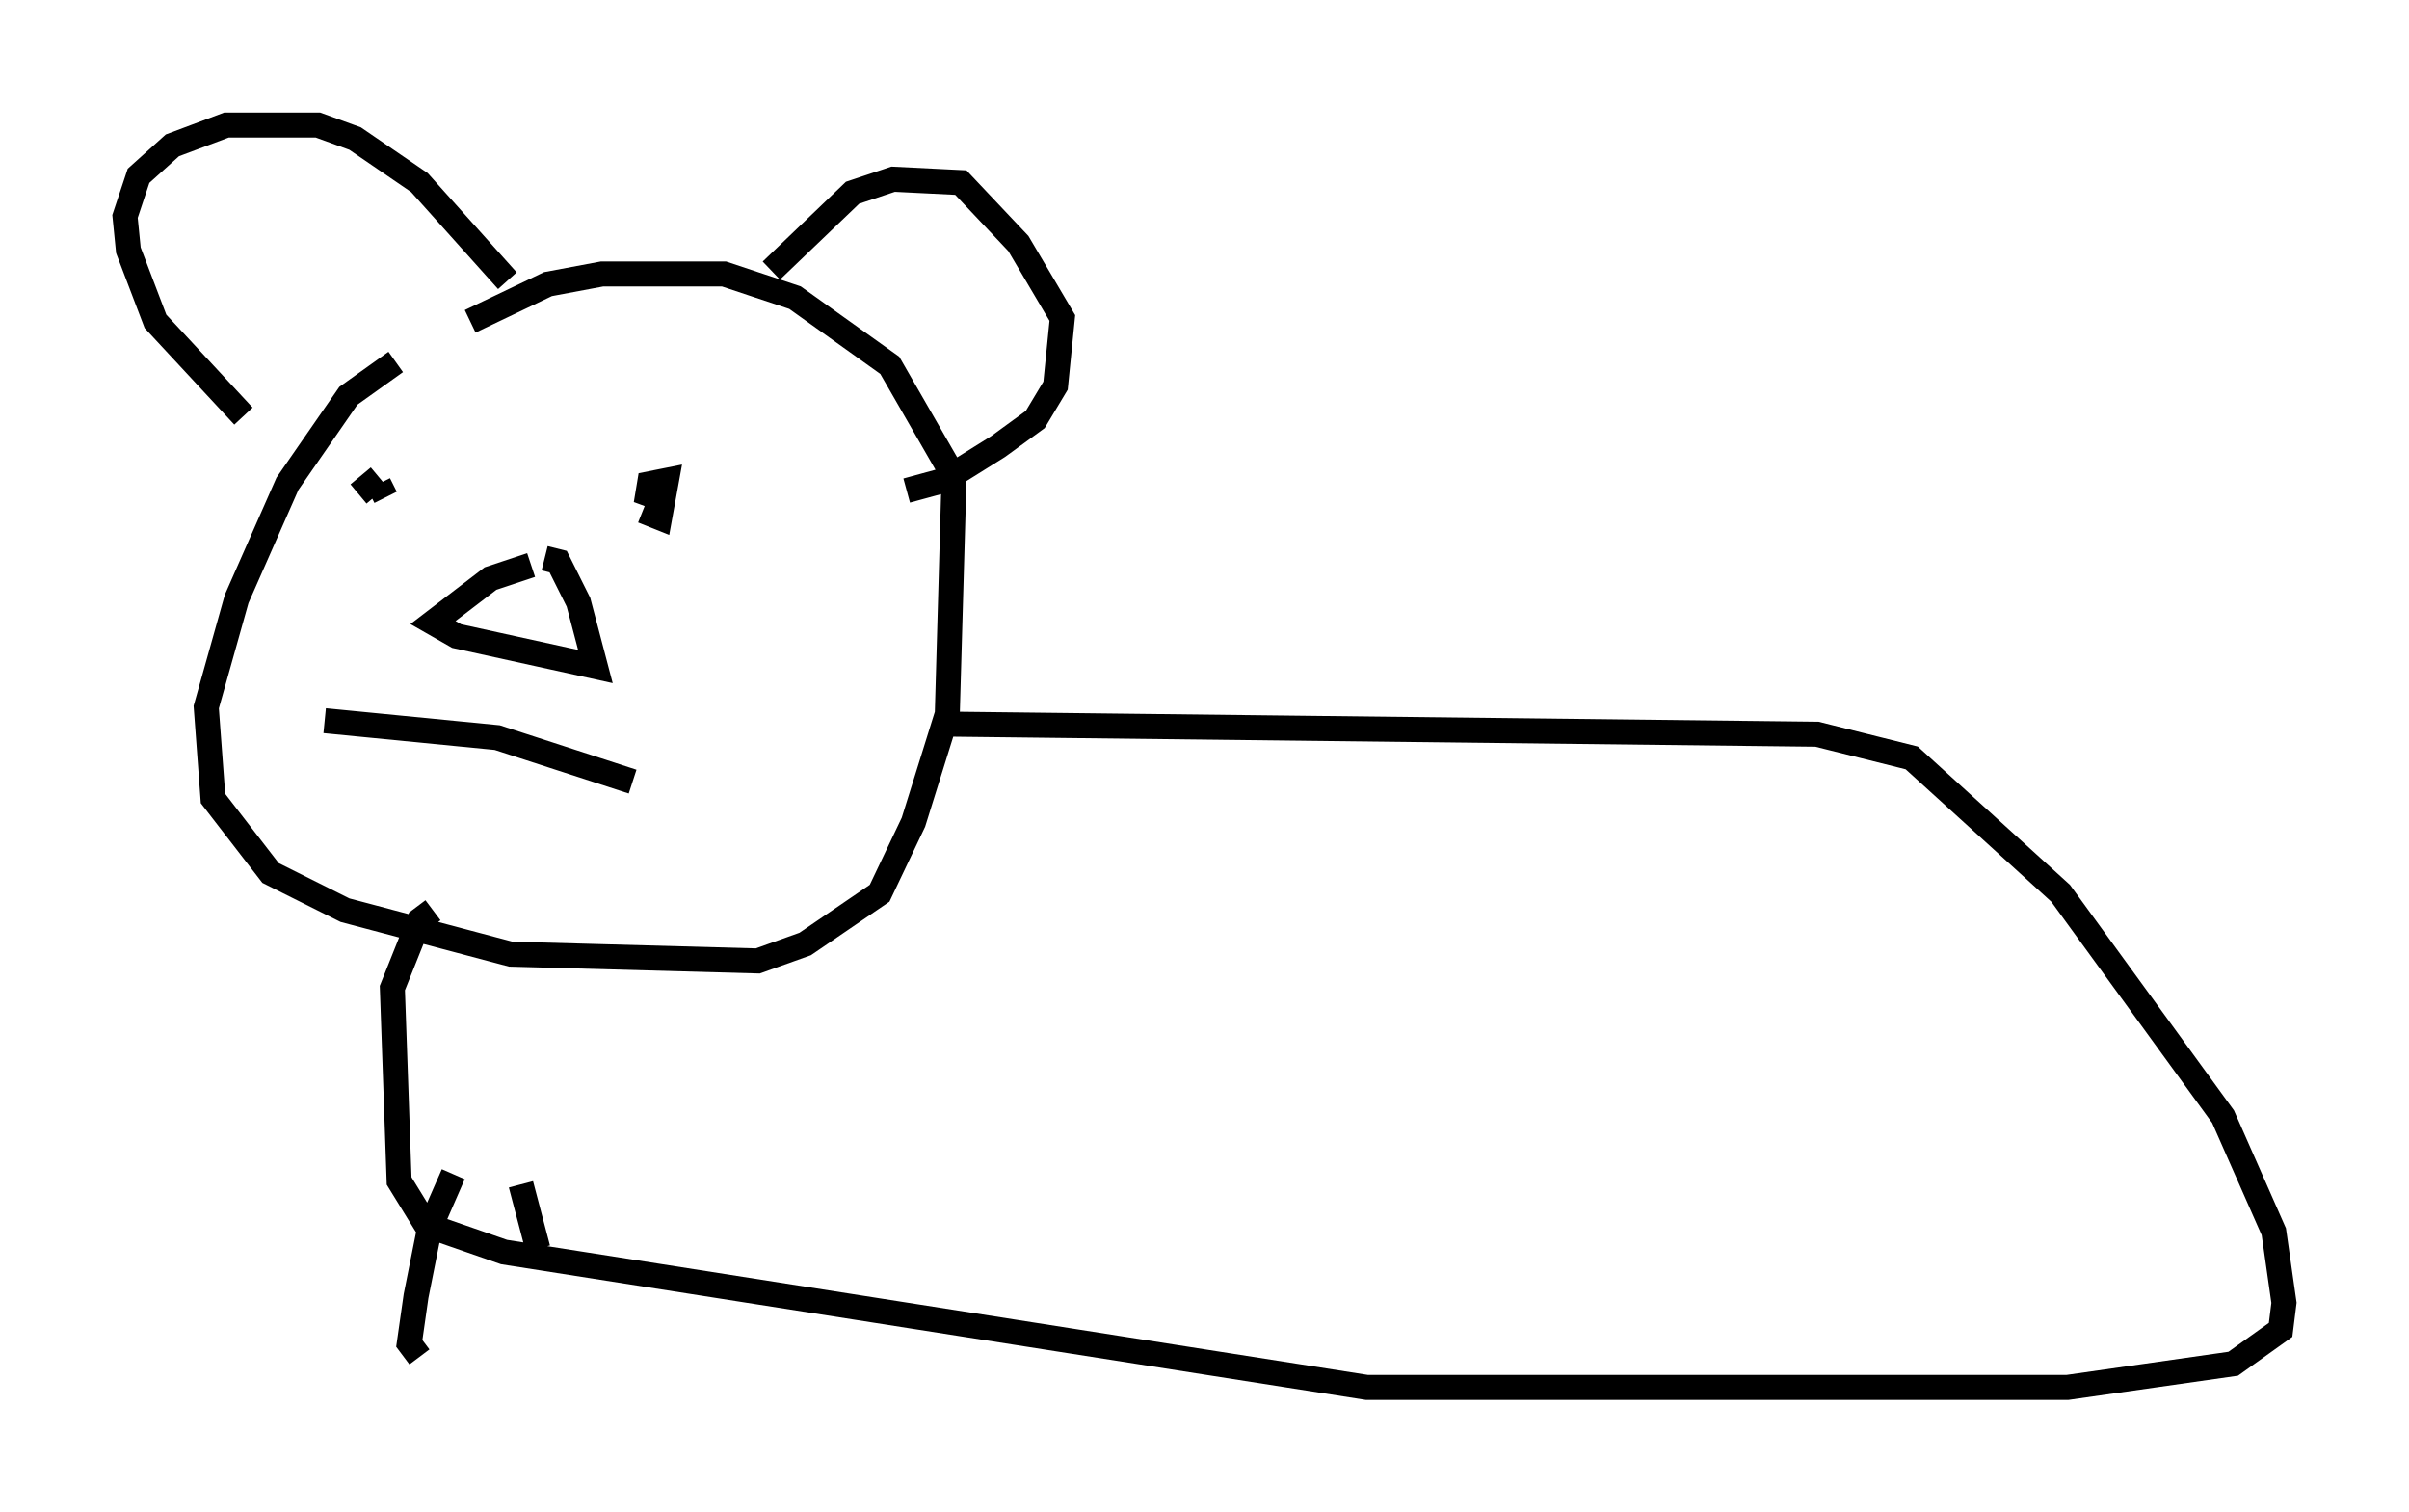 <?xml version="1.0" encoding="utf-8" ?>
<svg baseProfile="full" height="60.473" version="1.1" width="96.332" xmlns="http://www.w3.org/2000/svg" xmlns:ev="http://www.w3.org/2001/xml-events" xmlns:xlink="http://www.w3.org/1999/xlink"><defs /><rect fill="white" height="60.473" width="96.332" x="0" y="0" /><path d="M20.426, 14.337 m-4.601, 0.135 l-1.894, 1.353 -2.436, 3.518 l-2.03, 4.601 -1.218, 4.33 l0.271, 3.654 2.3, 2.977 l2.977, 1.488 6.631, 1.759 l9.878, 0.271 1.894, -0.677 l2.977, -2.03 1.353, -2.842 l1.353, -4.33 0.271, -9.472 l-2.571, -4.465 -3.789, -2.706 l-2.842, -0.947 -4.871, 0.0 l-2.165, 0.406 -3.112, 1.488 m1.488, -1.624 l-3.518, -3.924 -2.571, -1.759 l-1.488, -0.541 -3.654, 0.0 l-2.165, 0.812 -1.353, 1.218 l-0.541, 1.624 0.135, 1.353 l1.083, 2.842 3.518, 3.789 m21.109, -5.819 l3.248, -3.112 1.624, -0.541 l2.706, 0.135 2.3, 2.436 l1.759, 2.977 -0.271, 2.706 l-0.812, 1.353 -1.488, 1.083 l-2.165, 1.353 -1.488, 0.406 m-10.555, 0.812 l0.677, 0.271 0.271, -1.488 l-0.677, 0.135 -0.135, 0.812 l0.406, -0.677 m-11.908, 0.271 l0.812, -0.677 m0.0, 0.271 l0.271, 0.541 m-2.436, 8.931 l6.901, 0.677 5.413, 1.759 m-4.059, -8.66 l-1.624, 0.541 -2.3, 1.759 l0.947, 0.541 5.548, 1.218 l-0.677, -2.571 -0.812, -1.624 l-0.541, -0.135 m15.967, 6.631 l34.912, 0.406 3.789, 0.947 l5.954, 5.413 6.495, 8.931 l2.03, 4.601 0.406, 2.842 l-0.135, 1.083 -1.894, 1.353 l-6.631, 0.947 -28.011, 0.0 l-34.506, -5.413 -3.112, -1.083 l-1.083, -1.759 -0.271, -7.713 l1.083, -2.706 0.541, -0.406 m0.812, 10.555 l-0.947, 2.165 -0.541, 2.706 l-0.271, 1.894 0.406, 0.541 m4.059, -6.901 l0.677, 2.571 " fill="none" stroke="black" stroke-width="1" /></svg>